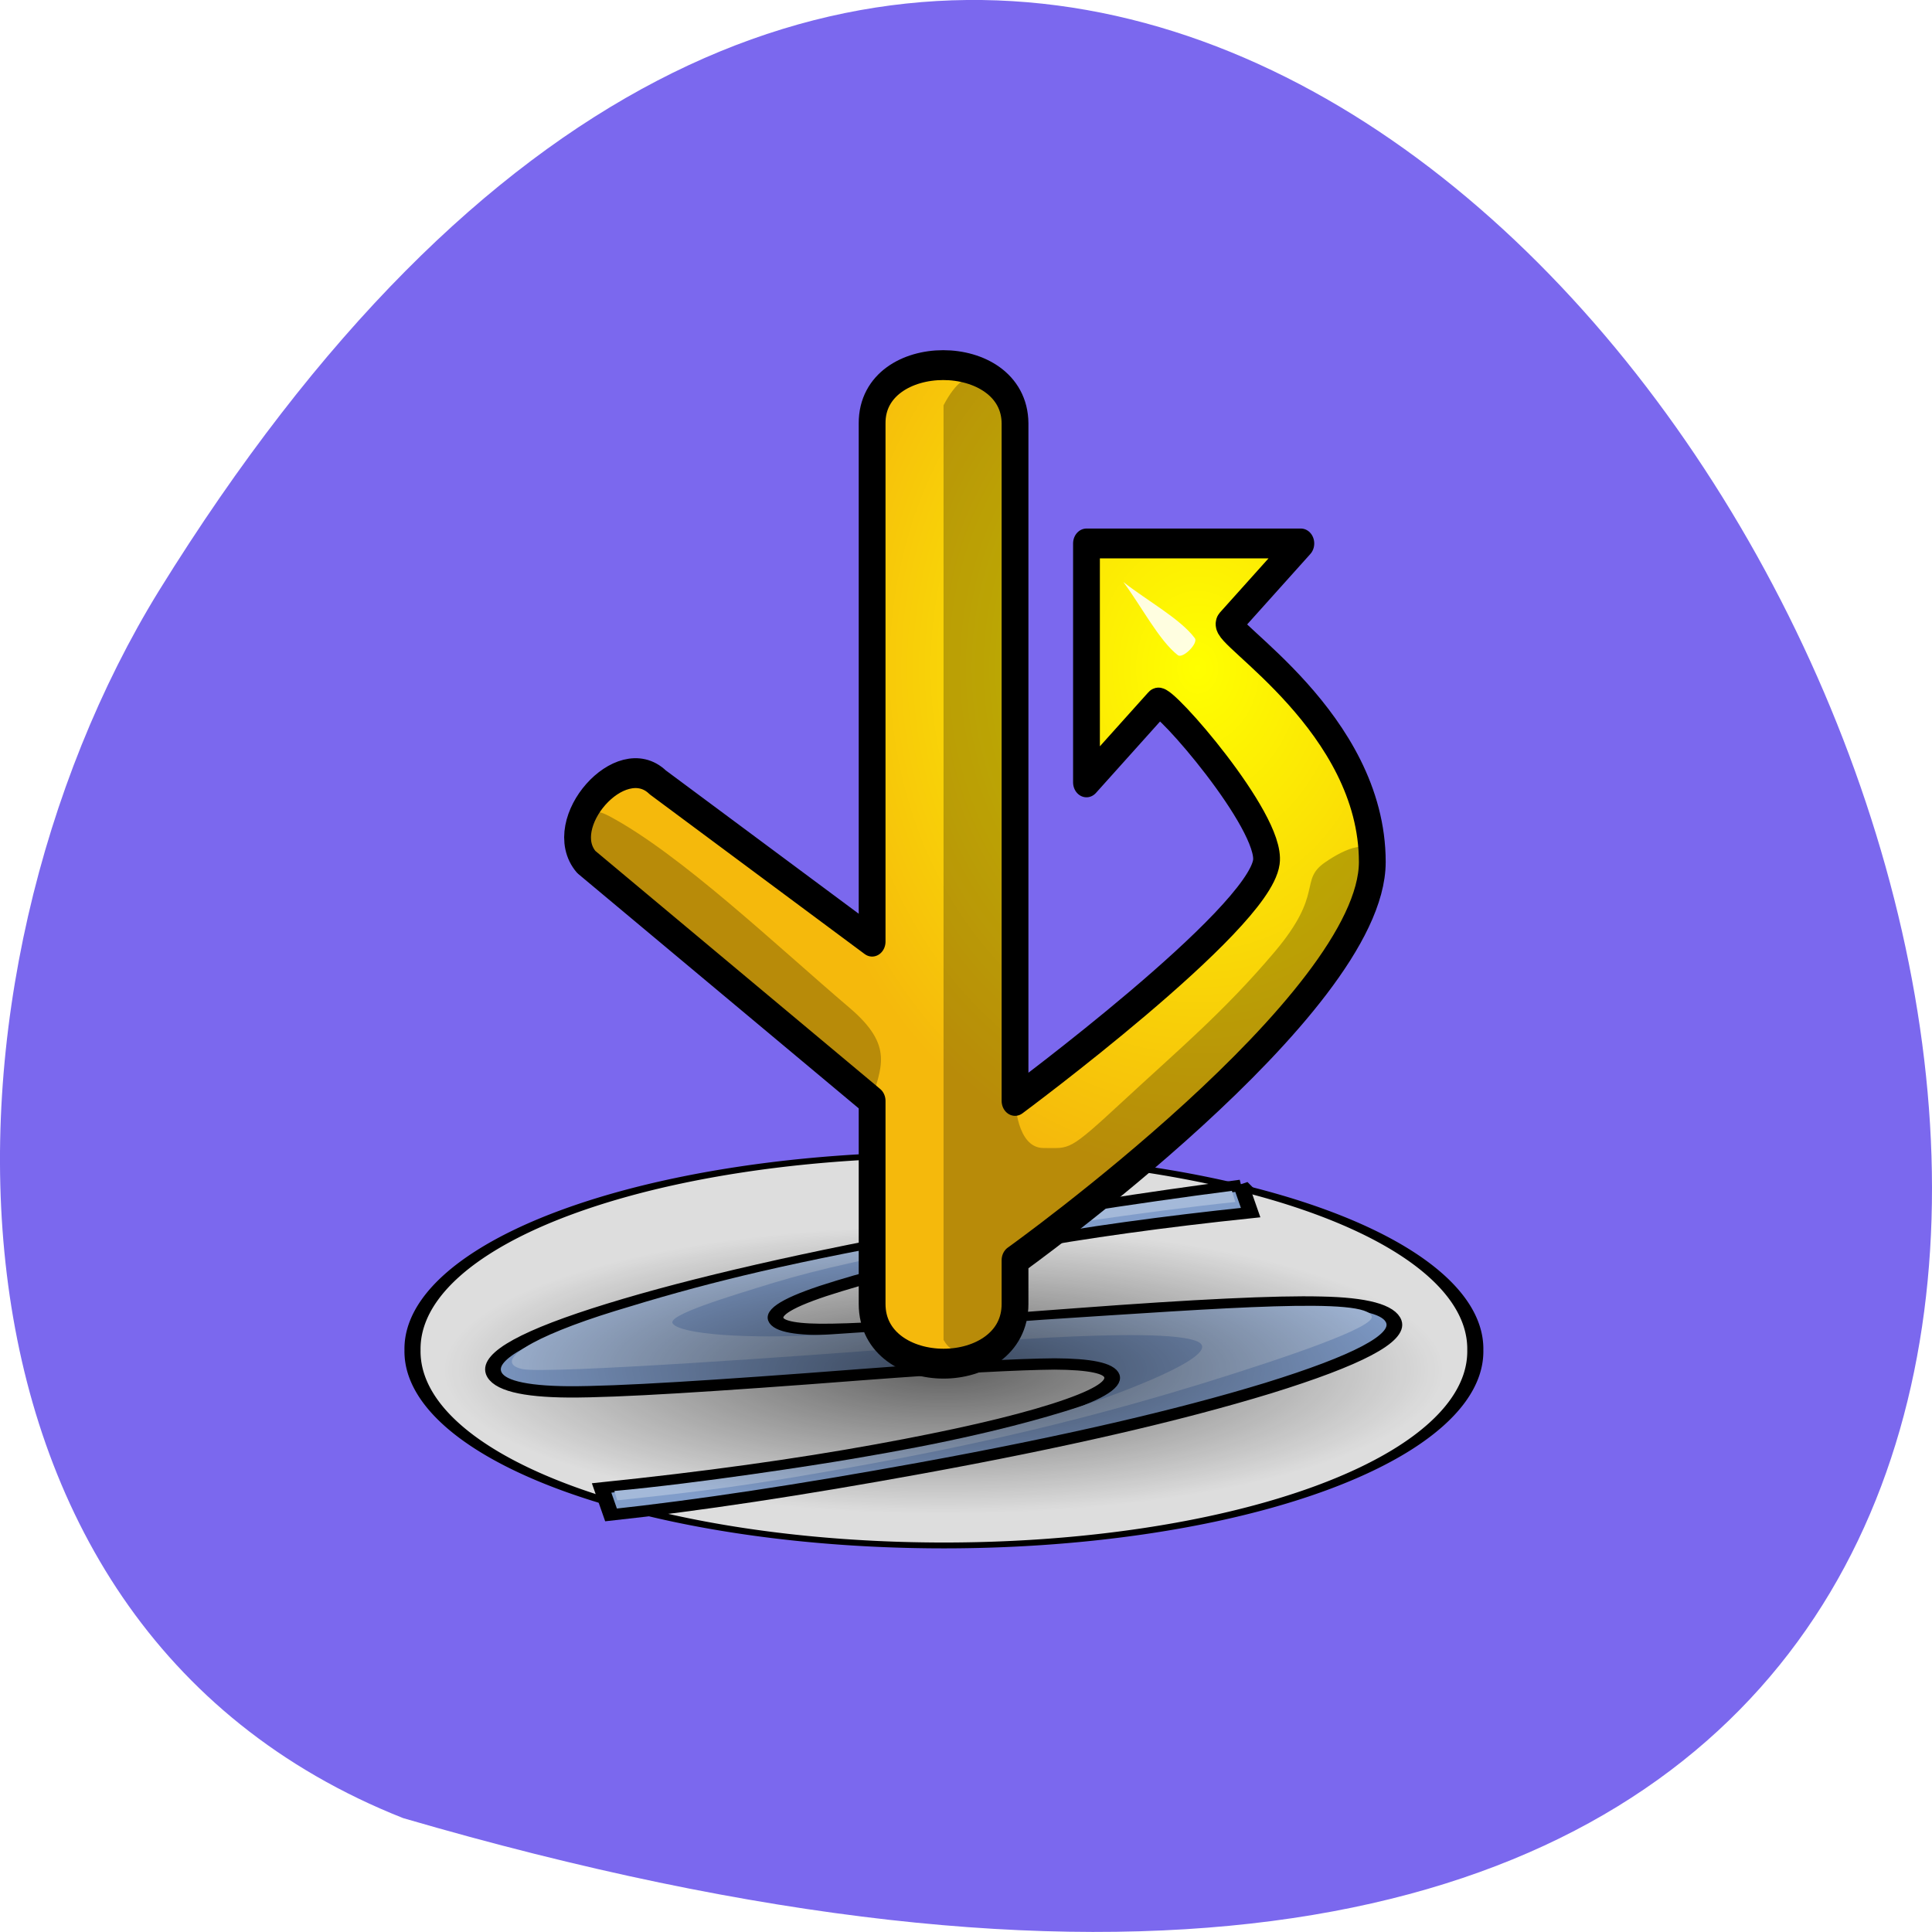 <svg xmlns="http://www.w3.org/2000/svg" xmlns:xlink="http://www.w3.org/1999/xlink" viewBox="0 0 256 256"><defs><filter id="4"><feGaussianBlur stdDeviation="0.156"/></filter><filter id="2"><feGaussianBlur stdDeviation="0.077"/></filter><filter id="3"><feGaussianBlur stdDeviation="0.365"/></filter><radialGradient xlink:href="#1" id="5" gradientUnits="userSpaceOnUse" gradientTransform="matrix(1 0 0 0.378 0 27.508)" cx="37.25" cy="44.22" r="5.375"/><radialGradient gradientUnits="userSpaceOnUse" gradientTransform="matrix(1 0 0 1.123 0 -3.399)" r="22.995" cy="18.82" cx="46.21" id="0"><stop stop-color="#ff0"/><stop stop-color="#f5b90c" offset="1"/></radialGradient><radialGradient r="5.375" cy="44.22" cx="37.25" gradientTransform="matrix(1 0 0 0.378 0 27.508)" gradientUnits="userSpaceOnUse" id="1"><stop/><stop stop-opacity="0" offset="1"/></radialGradient><radialGradient xlink:href="#0" id="6" gradientUnits="userSpaceOnUse" gradientTransform="matrix(1 0 0 1.123 0 -3.399)" cx="46.21" cy="18.82" r="22.995"/></defs><g color="#000"><path d="m 53.42 240.91 c 381.34 111.21 138.25 -438.25 -32.359 -162.63 -31.19 50.643 -33.36 136.61 32.359 162.63 z" fill="#7b68ee"/><g transform="matrix(2.367 0 0 2.638 49.32 41.722)"><g stroke="#000"><path transform="matrix(1.246 0 0 0.406 2.169 42.29)" d="m 47.819 23.915 a 23.875 24.01 0 1 1 -47.749 0 23.875 24.01 0 1 1 47.749 0 z" fill="#ddd" stroke-linejoin="round" stroke-linecap="round" stroke-width="0.723"/><path transform="matrix(0.321 0 0 0.208 6.792 43.723)" d="m 130.37,0 1.662,6.583 c -15.285,2.216 -28.886,4.828 -40.802,7.837 -12.857,3.247 -23.2,6.546 -31.02,9.896 -7.844,3.284 -11.507,5.952 -10.99,8 0.456,1.807 3.735,2.626 9.863,2.453 3.141,-0.058 8.252,-0.399 15.335,-1.028 7.083,-0.626 16.221,-1.536 27.415,-2.726 20.599,-2.144 34.762,-3.077 42.491,-2.8 7.711,0.21 11.944,1.784 12.688,4.725 1.01,3.988 -6.304,9.331 -21.931,16.03 -15.657,6.633 -35.88,13.08 -60.65,19.332 -20.854,5.265 -38.833,9.03 -53.939,11.291 l -1.645,-6.51 c 17.868,-2.555 33.937,-5.633 48.2,-9.236 13.326,-3.364 23.594,-6.629 30.8,-9.799 7.205,-3.169 10.533,-5.84 9.983,-8.02 -0.477,-1.886 -3.805,-2.849 -9.973,-2.891 -3.159,0.034 -7.51,0.257 -13.06,0.668 -5.566,0.414 -12.479,1.056 -20.739,1.923 -12.814,1.375 -23.462,2.415 -31.93,3.121 -8.48,0.709 -14.801,1.051 -18.976,1.03 -8.01,-0.074 -12.39,-1.62 -13.15,-4.628 -1.024,-4.061 5.74,-9.195 20.295,-15.403 14.707,-6.268 34.63,-12.576 59.795,-18.93 17.404,-4.394 34.16,-8.03 50.28,-10.915 z" fill="#819dca" stroke-width="2.736"/></g><g stroke="none"><path transform="matrix(0.321 0 0 0.208 3.096 43.52)" d="m 140.28,2.304 0.597,2.692 c -15.285,2.216 -37.596,6.85 -49.51,9.859 -12.857,3.247 -23.16,6.333 -31.03,9.662 -7.808,3.306 -18.548,7.799 -17.588,9.806 1.249,2.61 13.218,3.927 27.7,2.629 7.08,-0.635 25.734,-2.339 36.928,-3.529 31.829,-2.846 56.52,-5.496 57.29,-0.751 0.417,2.575 -14.165,9.565 -29.792,16.26 -15.657,6.633 -33.32,13.145 -58.09,19.401 -20.854,5.265 -28.589,6.454 -43.695,8.716 l -0.509,-2.265 c 14.73,-1.849 35.522,-6.345 40.806,-7.597 7.092,-1.68 24.895,-5.736 40.746,-12.947 5.832,-2.653 24.982,-12.329 20.2,-15.509 -6.159,-4.098 -45.854,0.956 -51.34,1.557 -15.181,1.662 -62.43,6.363 -66.49,5.05 -5.36,-1.736 1.654,-7.812 16.209,-14.02 C 47.419,25.05 60.208,20.481 85.373,14.127 102.777,9.733 124.16,5.188 140.278,2.305 z" fill="#a4b9d9"/><path transform="matrix(5.209 0 0 3.556 -162.05 -104.26)" d="m 42.625 44.22 a 5.375 2.031 0 1 1 -10.75 0 5.375 2.031 0 1 1 10.75 0 z" opacity="0.565" fill="url(#5)" fill-rule="evenodd" color="#000"/></g><g fill-rule="evenodd"><path d="m 27.985,49.68 c 0,4 8,4 8,0 v -2.198 c 0,0 20,-12.837 20,-20 0,-7 -8.473,-11.527 -8,-12 l 4,-4 h -12 v 12 l 4,-4 c 0.3,-0.3 6.382,5.959 6.07,8 -0.45,2.946 -14.07,12 -14.07,12 V 5.452 c -0.027,-3.904 -8.03,-3.904 -8,0 v 26.03 l -12,-8 c -2.07,-1.795 -5.835,2.069 -4,4 l 16,12 V 49.68 z" fill="url(#6)" stroke="#000" stroke-linejoin="round" stroke-width="1.5"/><g><g fill-opacity="0.251"><path d="m 31.983,4.54 v 46.942 c 0.945,1.573 3.323,-0.179 3.948,-1.87 v -2.13 c 9.7,-6.439 19.999,-15.217 20.07,-20 0.019,-1.306 -1.538,-0.671 -2.632,0 -1.529,0.938 -0.032,1.526 -2.862,4.526 -2.831,3 -5.343,4.882 -8.461,7.474 -3.117,2.591 -2.957,2.366 -4.469,2.366 -1.512,0 -1.579,-2.366 -1.579,-2.366 L 35.866,4.54 c -1.23,-1.413 -2.479,-2.392 -3.882,0 z" filter="url(#3)"/><path d="m 27.962,39.482 -15.973,-12 c 0,0 -1.075,-3.427 1.269,-2.309 4.01,1.913 9.392,6.527 13.47,9.639 2.551,1.947 1.701,3.03 1.234,4.67 z" filter="url(#4)"/></g><path d="m 42.05 13.419 c 1.333 0.94 3.195 1.851 4 2.821 0.21 0.254 -0.672 1.05 -0.954 0.852 -1.052 -0.742 -2.031 -2.449 -3.046 -3.673 z" fill="#fff" filter="url(#2)" fill-opacity="0.878"/></g></g></g></g></svg>